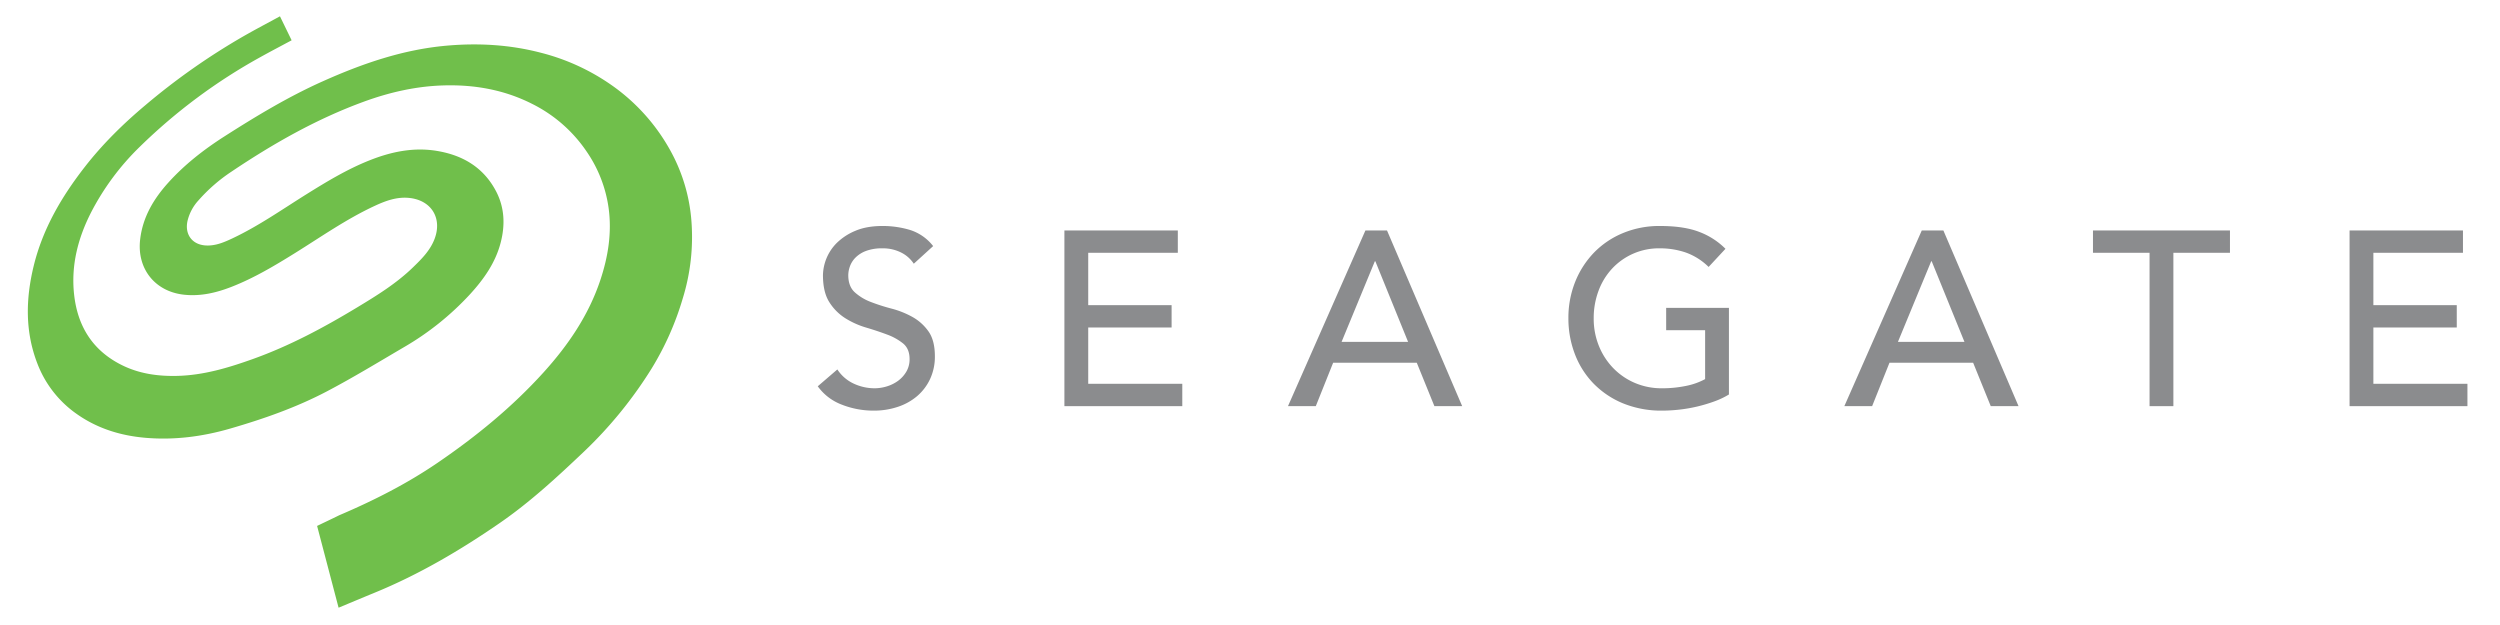 <svg id="BLACK" xmlns="http://www.w3.org/2000/svg" viewBox="0 0 1762.102 440.426"><defs><style>.cls-1{fill:#8b8c8e;}.cls-2{fill:#70bf4b;fill-rule:evenodd;}</style></defs><title>seagate</title><path class="cls-1" d="M643.109,223.395a63.21,63.21,0,0,0-14.685-5.865,137.577,137.577,0,0,1-14.691-4.709,35.674,35.674,0,0,1-11.289-6.835q-4.545-4.193-4.543-12.069a18.846,18.846,0,0,1,1.137-6.103,16.738,16.738,0,0,1,3.937-6.235,20.737,20.737,0,0,1,7.435-4.707,31.842,31.842,0,0,1,11.632-1.839,28.384,28.384,0,0,1,13.118,2.968,22.776,22.776,0,0,1,8.916,7.881l13.647-12.427a33.424,33.424,0,0,0-16.276-11.369,66.926,66.926,0,0,0-19.405-2.798q-11.211,0-19.157,3.407a40.968,40.968,0,0,0-13.032,8.493,33.045,33.045,0,0,0-9.799,22.728q0,12.08,4.549,19.158a36.039,36.039,0,0,0,11.289,11.277,59.325,59.325,0,0,0,14.685,6.561q7.961,2.364,14.695,4.9a39.729,39.729,0,0,1,11.286,6.286q4.545,3.781,4.549,10.943a17.157,17.157,0,0,1-2.28,8.916,21.791,21.791,0,0,1-5.856,6.48,26.825,26.825,0,0,1-7.961,3.927,29.77,29.77,0,0,1-8.561,1.31,34.841,34.841,0,0,1-14.611-3.233,27.572,27.572,0,0,1-11.635-10.047l-13.814,11.877a36.914,36.914,0,0,0,16.96,12.944,60.942,60.942,0,0,0,22.565,4.213,52.505,52.505,0,0,0,16.796-2.636,40.553,40.553,0,0,0,13.638-7.525,35.814,35.814,0,0,0,9.19-12.062,37.251,37.251,0,0,0,3.403-16.099q0-11.177-4.54-17.572A34.123,34.123,0,0,0,643.109,223.395Z"/><polygon class="cls-1" points="767.025 230.829 825.791 230.829 825.791 215.088 767.025 215.088 767.025 178.173 830.17 178.173 830.17 162.441 750.236 162.441 750.236 286.274 833.325 286.274 833.325 270.51 767.025 270.51 767.025 230.829"/><path class="cls-1" d="M962.399,162.441,907.827,286.274h19.599l12.232-30.61h58.939l12.423,30.61h19.584l-52.987-123.833Zm-16.799,78.518,23.449-56.827h.343l23.082,56.827Z"/><path class="cls-1" d="M1174.381,232.742h27.458v34.463a47.489,47.489,0,0,1-13.551,4.812,82.526,82.526,0,0,1-16.879,1.657,47.717,47.717,0,0,1-19.067-3.762,46.716,46.716,0,0,1-15.214-10.404,48.416,48.416,0,0,1-10.149-15.651,51.163,51.163,0,0,1-3.671-19.505,54.7,54.7,0,0,1,3.319-19.149,46.955,46.955,0,0,1,9.441-15.65,45.037,45.037,0,0,1,33.944-14.52,56.165,56.165,0,0,1,18.014,2.886A44.076,44.076,0,0,1,1204.304,188.151l11.88-12.786a51.794,51.794,0,0,0-18.193-11.796q-10.857-4.285-27.98-4.282a66.411,66.411,0,0,0-26.067,4.994,60.623,60.623,0,0,0-20.378,13.72,63.757,63.757,0,0,0-13.304,20.631,68.27,68.27,0,0,0-4.788,25.719,69.987,69.987,0,0,0,4.453,24.934,60.897,60.897,0,0,0,12.942,20.716,62.013,62.013,0,0,0,20.804,14.175,71.363,71.363,0,0,0,28.082,5.25,109.971,109.971,0,0,0,11.969-.715,105.253,105.253,0,0,0,12.605-2.185,109.121,109.121,0,0,0,11.99-3.591,56.447,56.447,0,0,0,10.301-4.891V217.011h-44.242Z"/><path class="cls-1" d="M1354.544,162.441,1299.966,286.274h19.584l12.235-30.61h58.96l12.417,30.61h19.587L1369.766,162.441Zm-16.802,78.518,23.452-56.827h.337l23.094,56.827Z"/><polygon class="cls-1" points="1475.213 178.173 1515.096 178.173 1515.096 286.274 1531.886 286.274 1531.886 178.173 1571.77 178.173 1571.77 162.441 1475.213 162.441 1475.213 178.173"/><polygon class="cls-1" points="1672.852 230.829 1731.63 230.829 1731.63 215.088 1672.852 215.088 1672.852 178.173 1735.994 178.173 1735.994 162.441 1656.074 162.441 1656.074 286.274 1739.146 286.274 1739.146 270.51 1672.852 270.51 1672.852 230.829"/><path class="cls-2" d="M238.647,428.332c-5.151-19.6-10.207-38.858-15.141-57.638,5.329-2.585,9.722-4.622,15.537-7.495,24.168-10.299,47.529-22.1,69.266-36.924,27.206-18.558,52.62-39.297,74.754-63.736,17.37-19.178,31.844-40.343,40.108-65.204,5.497-16.541,8.195-33.457,5.776-50.888a92.57,92.57,0,0,0-15.53-39.733,100.35,100.35,0,0,0-38.502-33.572c-19.638-9.915-40.582-13.574-62.382-12.933-19.333.575-37.951,4.828-56.076,11.451-33.35,12.183-63.939,29.603-93.298,49.314A117.011,117.011,0,0,0,139.913,141.213a32.471,32.471,0,0,0-7.772,14.614c-2.027,9.504,3.423,16.738,13.114,17.198,6.784.319,12.83-2.307,18.761-5.108,18.447-8.717,35.096-20.467,52.334-31.218,14.155-8.828,28.441-17.446,43.992-23.636,15.33-6.103,31.16-9.454,47.734-6.676,18.057,3.023,32.583,11.535,41.402,28.117,6.181,11.615,6.675,23.931,3.421,36.496-3.711,14.303-11.993,25.931-21.787,36.596a198.853,198.853,0,0,1-46.269,37.043c-18.027,10.575-35.901,21.47-54.387,31.186-21.628,11.366-44.665,19.424-68.134,26.231-19.711,5.719-39.752,8.301-60.208,6.489-17.146-1.522-33.295-6.498-47.528-16.414a76.649,76.649,0,0,1-28.091-35.49c-8.875-22.64-8.423-45.715-2.804-68.958,6.352-26.268,19.663-48.958,36.093-70.048,12.475-16.018,26.857-30.184,42.348-43.215a470.157,470.157,0,0,1,70.131-49.236c8.443-4.801,17.043-9.321,25.067-13.693,2.802,5.761,5.483,11.275,8.221,16.907-7.429,3.991-14.767,7.817-21.996,11.841a393.074,393.074,0,0,0-85.044,63.239A179.113,179.113,0,0,0,64.232,149.644c-9.25,18.109-14.215,37.264-12.024,57.71,2.4,22.379,12.889,39.576,33.498,49.896,12.298,6.161,25.424,7.997,38.96,7.701,18.655-.401,36.244-5.701,53.619-11.916,25.892-9.263,49.987-22.182,73.442-36.355,13.77-8.319,27.491-16.765,39.14-28.022,6.148-5.941,12.293-11.985,15.435-20.257,5.588-14.695-2.357-27.418-18.105-28.913-8.566-.811-16.339,2.036-23.912,5.543-20.019,9.26-38.018,21.947-56.664,33.533-14.252,8.854-28.661,17.444-44.345,23.578-10.857,4.243-22.084,6.893-33.868,5.546-20.217-2.316-32.864-18.278-30.665-38.534,1.73-15.915,9.471-28.898,19.937-40.48,11.572-12.805,25.077-23.307,39.573-32.571,22.258-14.224,44.844-27.853,69.018-38.686,28.019-12.556,56.762-22.519,87.599-25.233,22.314-1.965,44.382-.717,66.153,4.939a152.137,152.137,0,0,1,52.948,24.971,136.855,136.855,0,0,1,38.219,43.472,121.268,121.268,0,0,1,15.13,49.907,146.293,146.293,0,0,1-6.06,54.771,204.814,204.814,0,0,1-21.974,49.505A298.157,298.157,0,0,1,411.508,318.423c-18.796,17.83-37.788,35.412-59.187,50.169-27.83,19.197-56.827,36.272-88.184,49.14C255.766,421.166,247.425,424.68,238.647,428.332Z"/></svg>